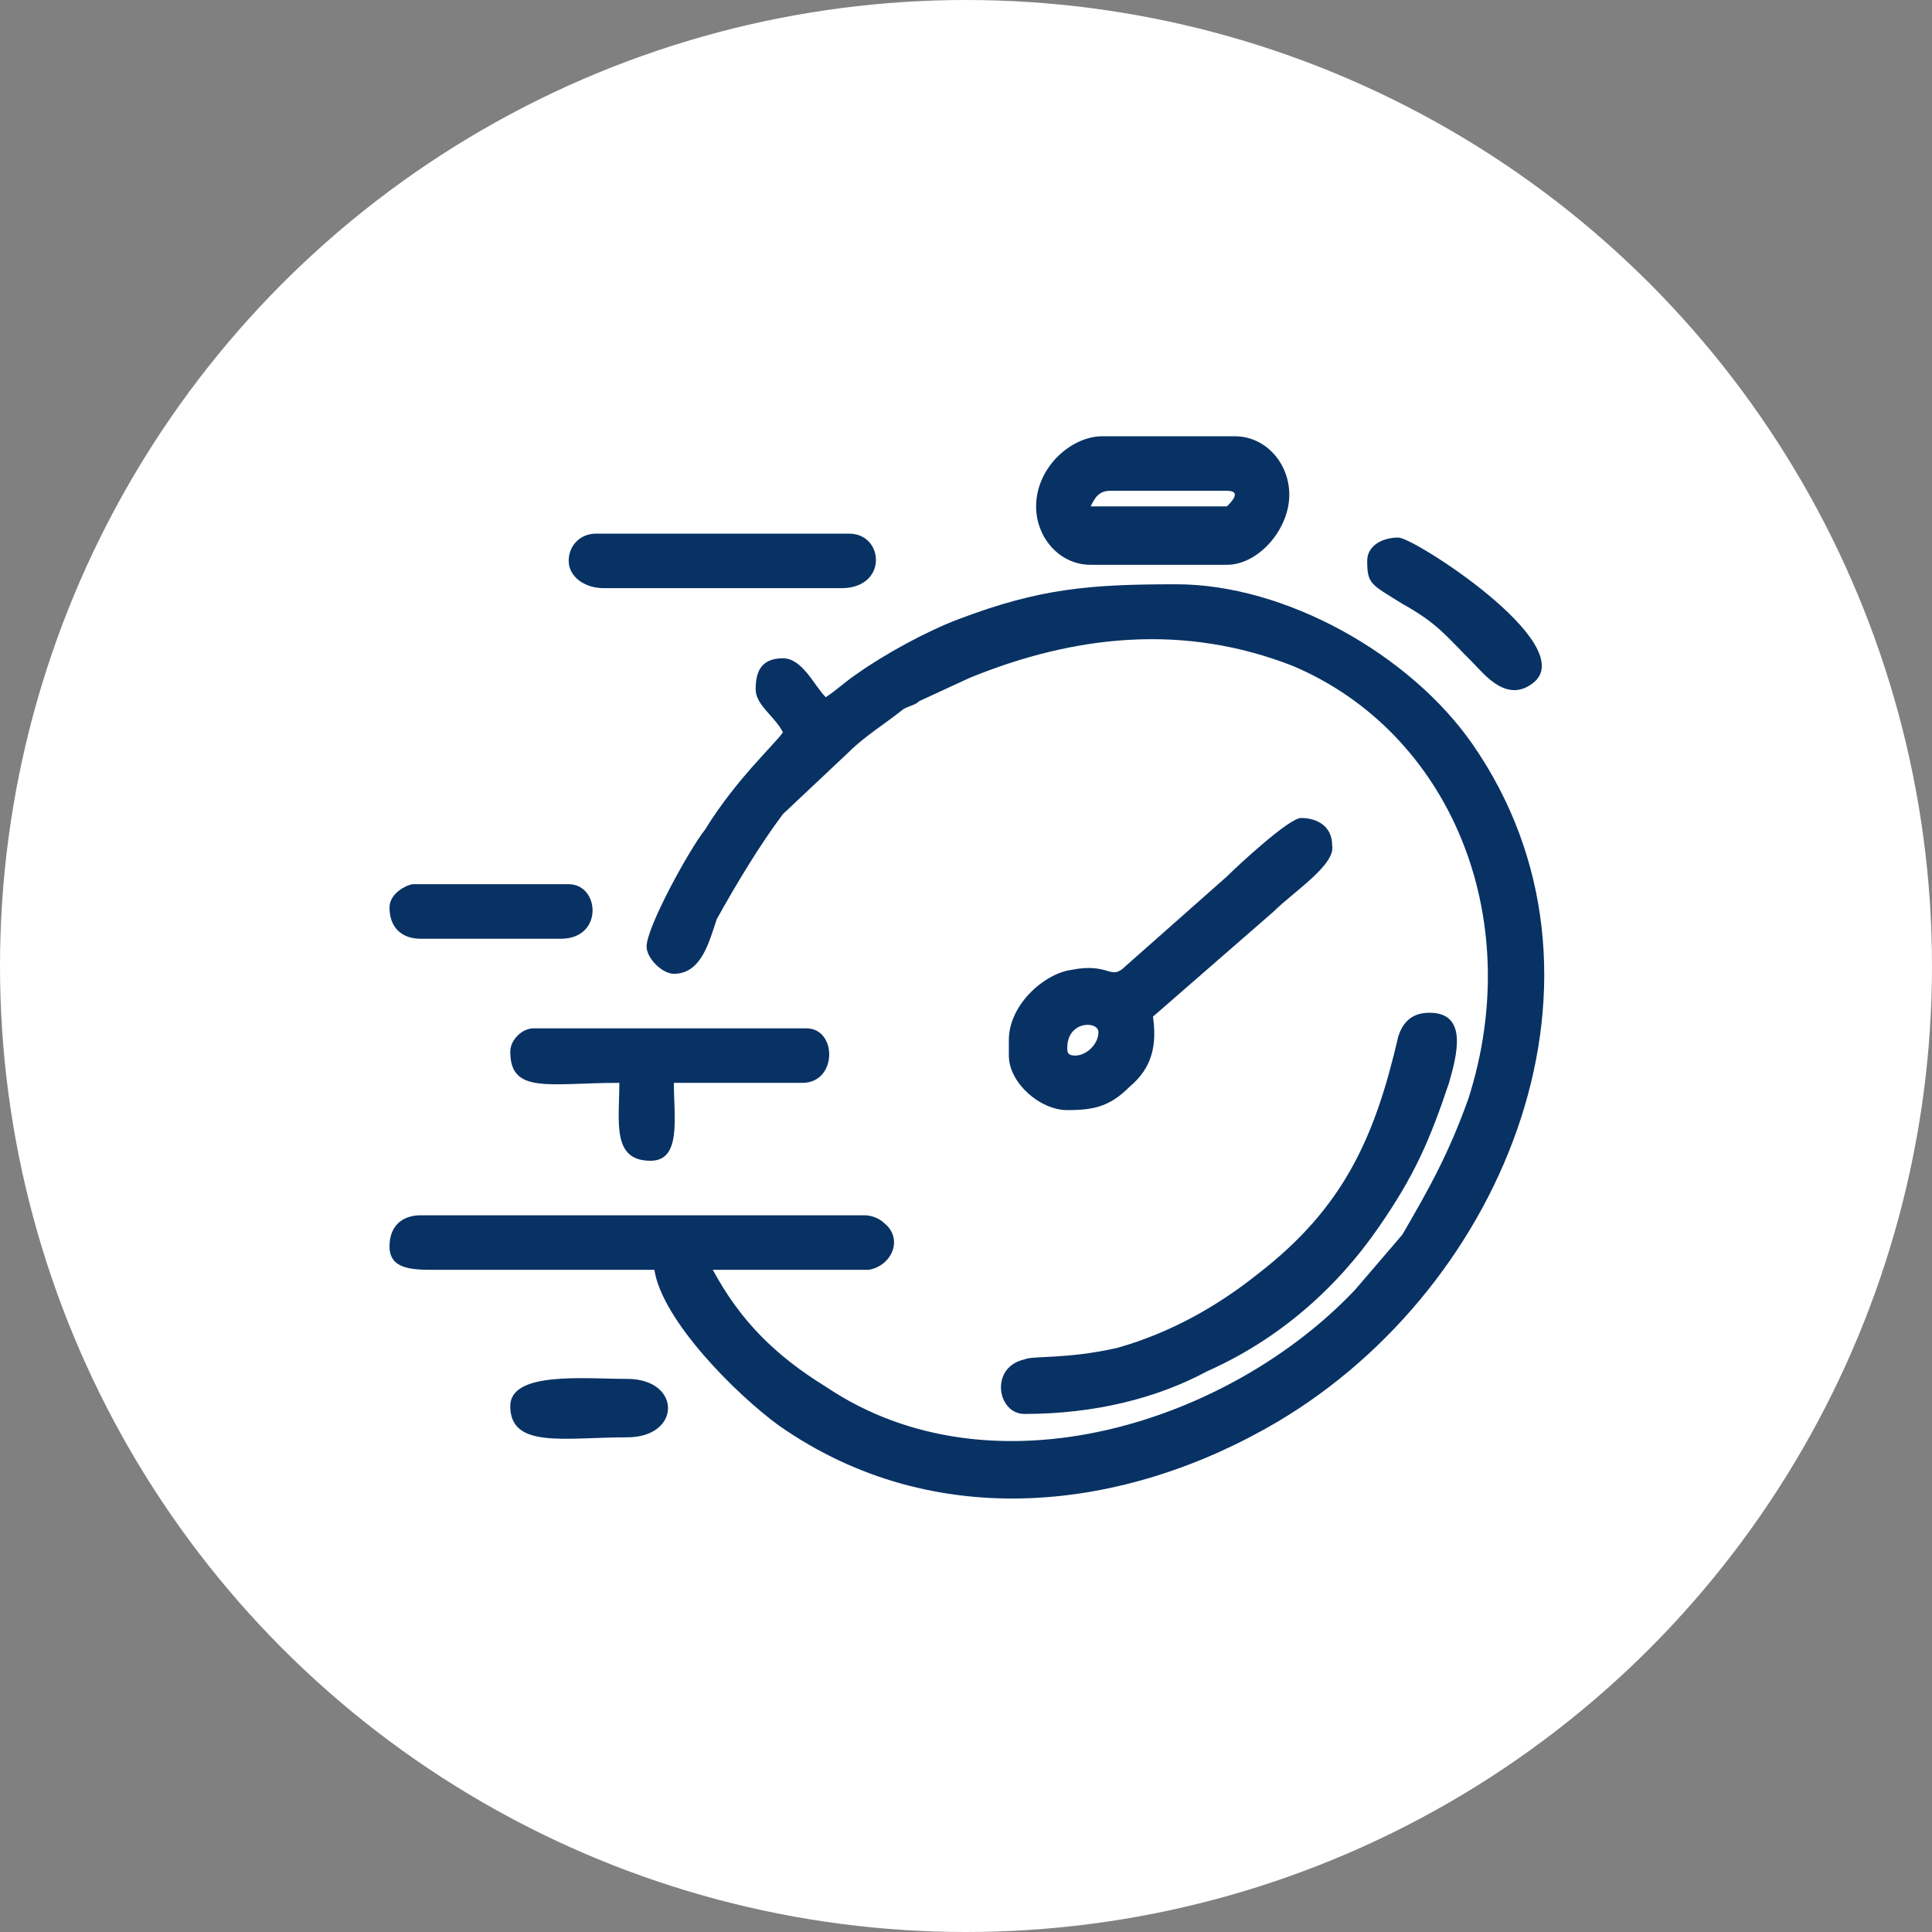 <svg xmlns="http://www.w3.org/2000/svg" xmlns:xlink="http://www.w3.org/1999/xlink" xml:space="preserve" width="91px" height="91px" style="shape-rendering:geometricPrecision; text-rendering:geometricPrecision; image-rendering:optimizeQuality; fill-rule:evenodd; clip-rule:evenodd" viewBox="0 0 4.96 4.96"><rect x="0" y="0" width="4.96" height="4.96" fill="#808080" stroke="none"/> <defs> <style type="text/css"> .fil1 {fill:#083264} .fil0 {fill:white} </style> </defs> <g id="Layer_x0020_1">  <g id="_1718282693776"> <circle class="fil0" cx="2.48" cy="2.48" r="2.48"></circle> <path class="fil1" d="M2.12 1.79c-0.03,-0.03 -0.06,-0.1 -0.11,-0.1 -0.06,0 -0.07,0.04 -0.07,0.08 0,0.04 0.05,0.07 0.07,0.11 -0.02,0.03 -0.12,0.12 -0.2,0.25 -0.04,0.05 -0.15,0.25 -0.15,0.3 0,0.03 0.04,0.07 0.07,0.07 0.07,0 0.09,-0.08 0.11,-0.14 0.05,-0.09 0.11,-0.19 0.17,-0.27l0.17 -0.16c0.04,-0.04 0.09,-0.07 0.14,-0.11 0.02,-0.01 0.03,-0.01 0.04,-0.02l0.13 -0.06c0.27,-0.11 0.55,-0.14 0.83,-0.03 0.4,0.17 0.6,0.64 0.45,1.11 -0.05,0.14 -0.1,0.23 -0.17,0.35l-0.12 0.14c-0.32,0.34 -0.93,0.54 -1.36,0.25 -0.13,-0.08 -0.22,-0.17 -0.29,-0.3l0.4 0c0.06,-0.01 0.09,-0.08 0.04,-0.12 -0.01,-0.01 -0.03,-0.02 -0.05,-0.02l-1.14 0c-0.05,0 -0.08,0.03 -0.08,0.08 0,0.06 0.06,0.06 0.12,0.06l0.56 0c0.02,0.13 0.21,0.32 0.32,0.4 0.4,0.28 0.89,0.22 1.28,-0.01 0.59,-0.35 0.91,-1.15 0.5,-1.74 -0.16,-0.23 -0.48,-0.41 -0.76,-0.41 -0.22,0 -0.35,0.01 -0.56,0.09 -0.08,0.03 -0.19,0.09 -0.26,0.14 -0.03,0.02 -0.05,0.04 -0.08,0.06zm-0.81 1.82c0,0.11 0.14,0.08 0.3,0.08 0.14,0 0.14,-0.15 0,-0.15 -0.11,0 -0.3,-0.02 -0.3,0.07zm-0.31 -1.28c0,0.05 0.03,0.08 0.08,0.08l0.36 0c0.11,0 0.1,-0.14 0.02,-0.14l-0.4 0c-0.01,0 -0.06,0.02 -0.06,0.06zm2.51 -0.89c0,0.06 0.01,0.06 0.09,0.11 0.09,0.05 0.11,0.08 0.18,0.15 0.03,0.03 0.09,0.11 0.16,0.05 0.11,-0.1 -0.31,-0.37 -0.35,-0.37 -0.04,0 -0.08,0.02 -0.08,0.06zm-2.05 0c0,0.04 0.04,0.07 0.09,0.07l0.61 0c0.12,0 0.11,-0.14 0.02,-0.14l-0.65 0c-0.04,0 -0.07,0.03 -0.07,0.07zm-0.15 1.26c0,0.11 0.1,0.08 0.28,0.08 0,0.1 -0.02,0.2 0.08,0.2 0.08,0 0.06,-0.11 0.06,-0.2l0.33 0c0.09,0 0.09,-0.14 0.01,-0.14l-0.7 0c-0.03,0 -0.06,0.03 -0.06,0.06zm1.84 -1.4l-0.35 0c0.01,-0.02 0.02,-0.04 0.05,-0.04l0.3 0c0.04,0 0.01,0.03 0,0.04zm-0.49 0c0,0.08 0.06,0.15 0.14,0.15l0.35 0c0.08,0 0.16,-0.09 0.16,-0.18 0,-0.08 -0.06,-0.15 -0.14,-0.15l-0.34 0c-0.08,0 -0.17,0.08 -0.17,0.18zm0.1 1.41c-0.02,0 -0.02,-0.01 -0.02,-0.02 0,-0.07 0.08,-0.07 0.08,-0.04 0,0.03 -0.03,0.06 -0.06,0.06zm-0.17 -0.04l0 0.04c0,0.07 0.08,0.14 0.15,0.14 0.07,0 0.11,-0.01 0.16,-0.06 0.06,-0.05 0.07,-0.11 0.06,-0.18l0.31 -0.27c0.05,-0.05 0.16,-0.12 0.15,-0.17 0,-0.05 -0.04,-0.07 -0.08,-0.07 -0.03,0 -0.16,0.12 -0.19,0.15l-0.26 0.23c-0.04,0.04 -0.04,-0.01 -0.14,0.01 -0.07,0.01 -0.16,0.09 -0.16,0.18zm0.04 0.96c0.18,0 0.34,-0.04 0.47,-0.11 0.18,-0.08 0.33,-0.21 0.44,-0.37 0.09,-0.13 0.13,-0.22 0.18,-0.37 0.02,-0.07 0.05,-0.18 -0.05,-0.18 -0.05,0 -0.07,0.03 -0.08,0.06 -0.06,0.26 -0.14,0.44 -0.36,0.61 -0.1,0.08 -0.22,0.15 -0.36,0.19 -0.13,0.03 -0.22,0.02 -0.24,0.03 -0.09,0.02 -0.07,0.14 0,0.14z"></path> </g> </g> </svg>